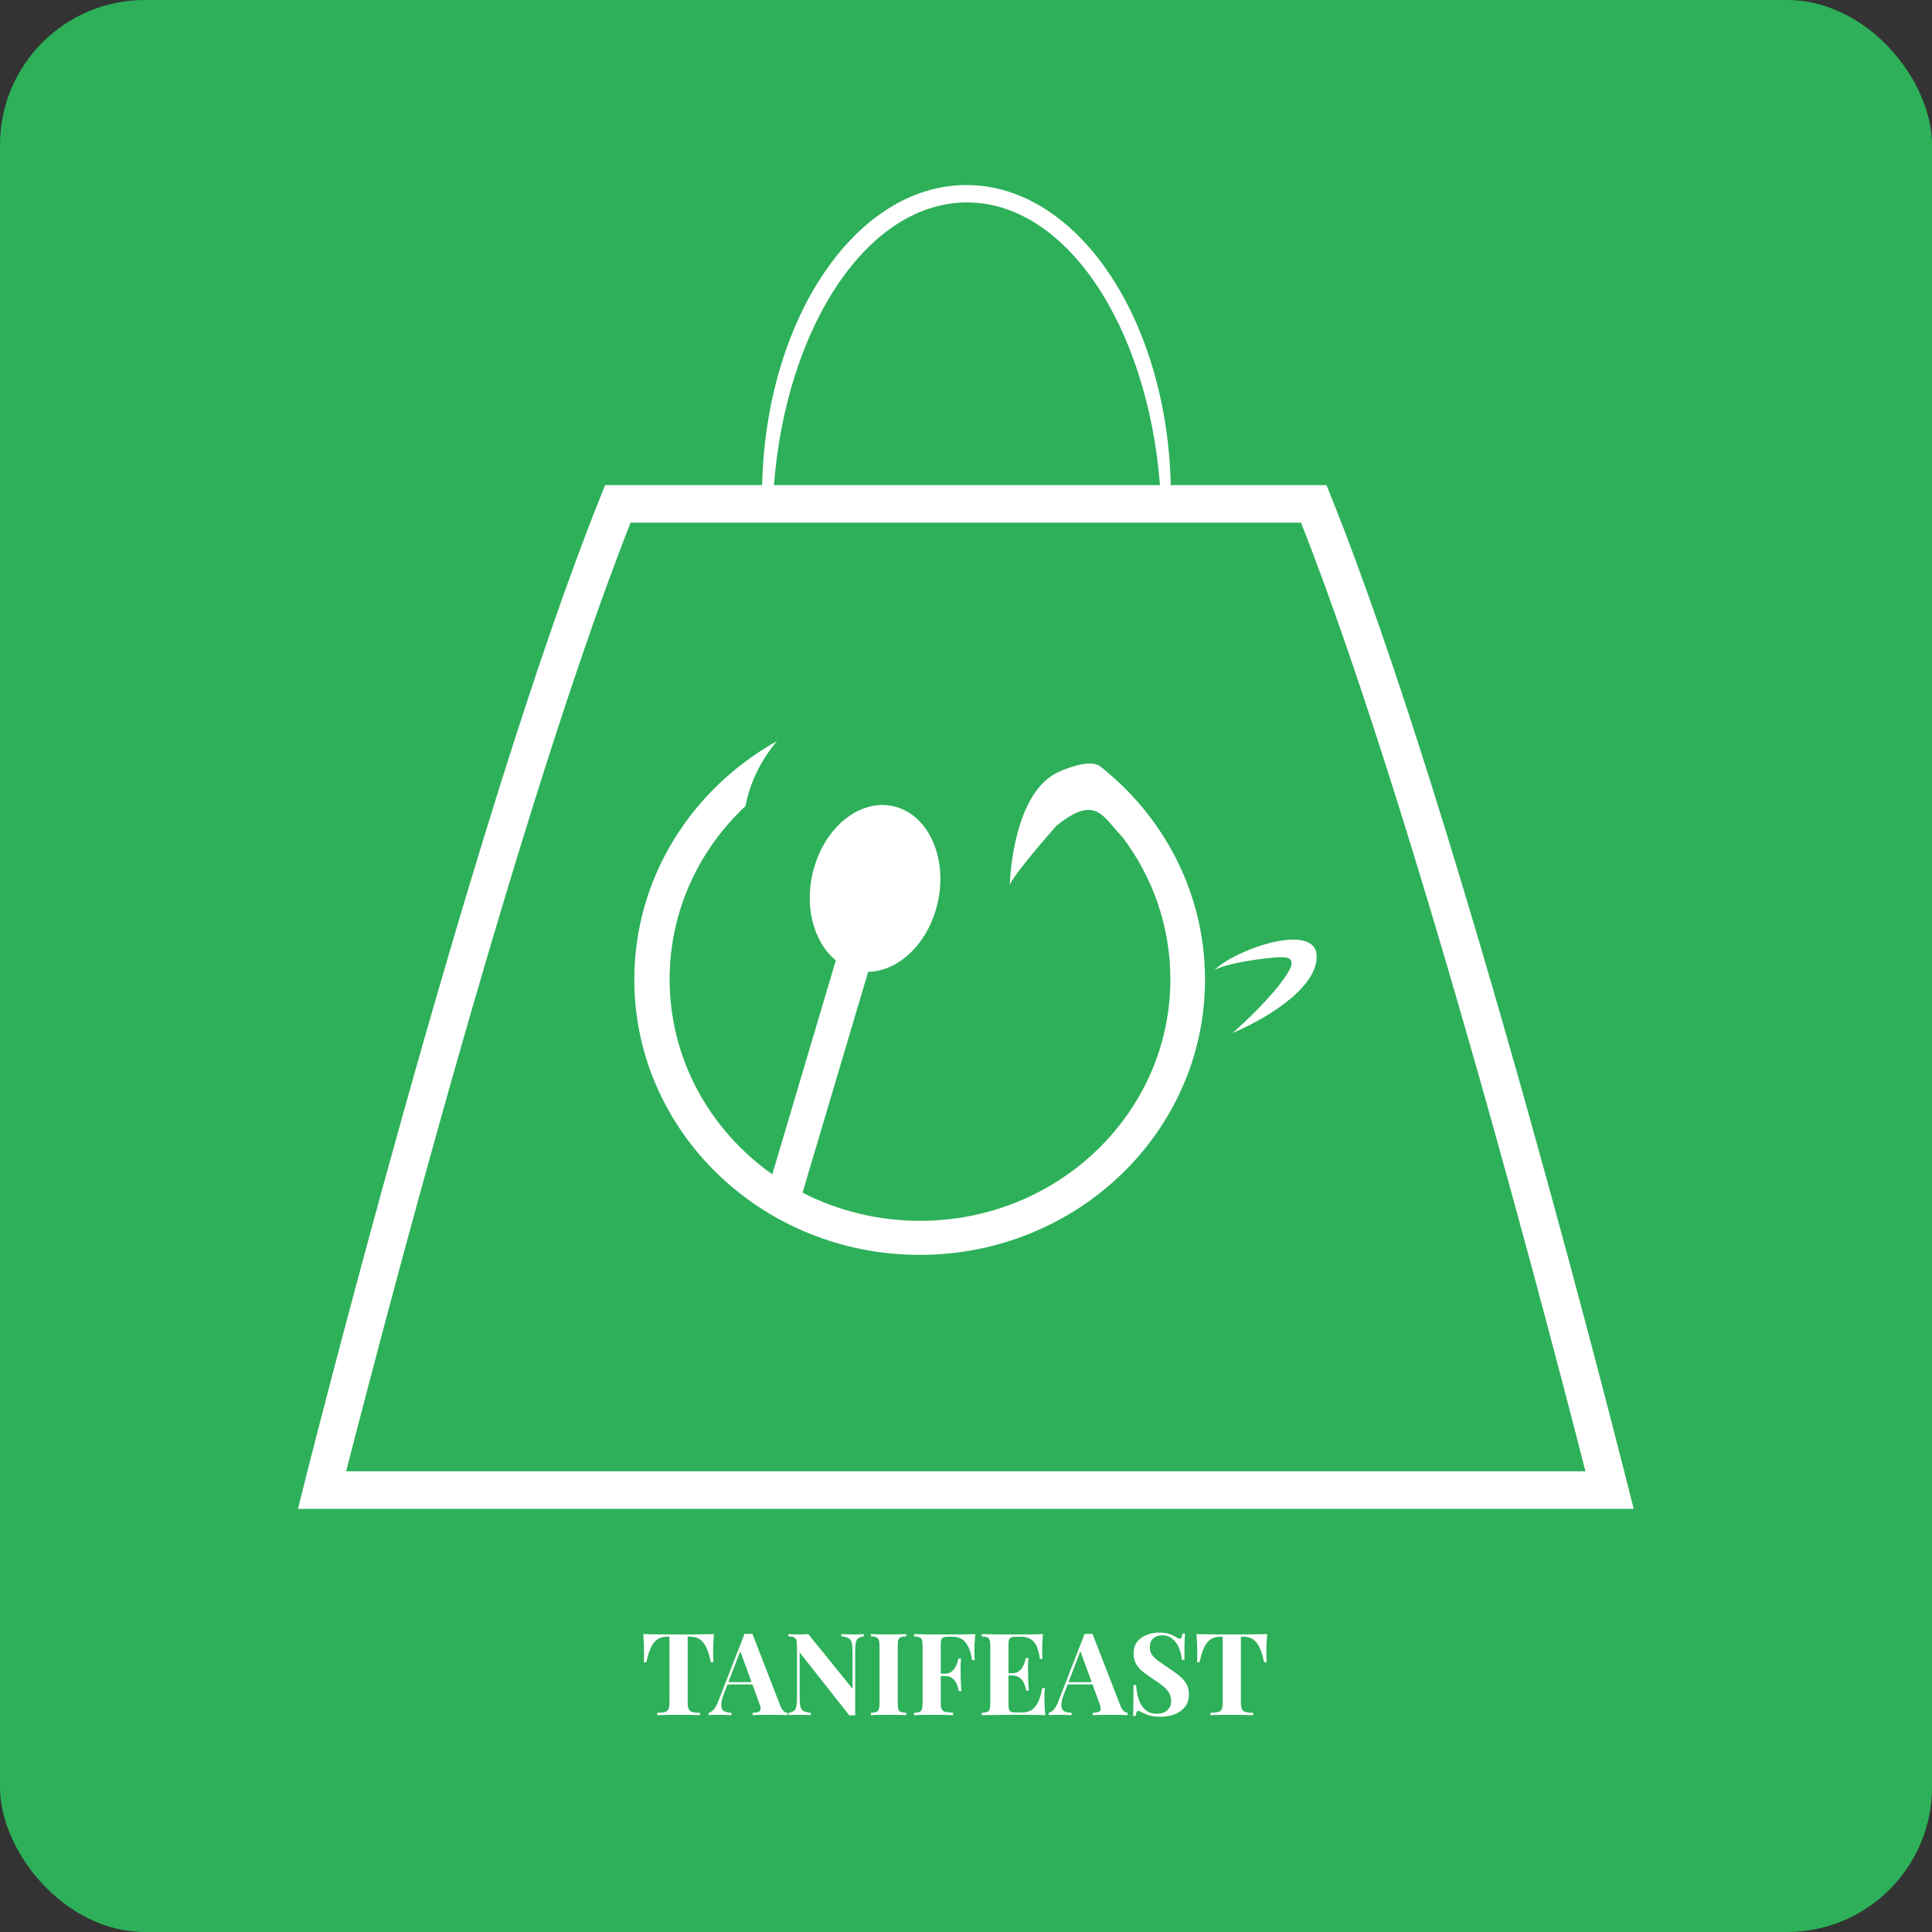 <svg width="50" height="50" viewBox="0 0 50 50" fill="none" xmlns="http://www.w3.org/2000/svg">
<rect x="0" y="0" width="50" height="50" fill="#333333" stroke="none"/>
<rect width="50" height="50" rx="3.75" fill="#2DB059"/>
<path fill-rule="evenodd" clip-rule="evenodd" d="M25.011 4.789C22.153 4.789 19.824 8.24 19.724 12.555H15.989H15.66L15.538 12.86C13.86 17.041 11.94 23.445 10.443 28.786C9.694 31.46 9.049 33.874 8.591 35.62C8.362 36.493 8.18 37.199 8.055 37.686C7.993 37.93 7.945 38.12 7.912 38.248L7.875 38.394L7.866 38.432L7.863 38.441L7.863 38.444L7.863 38.444C7.863 38.444 7.863 38.444 8.334 38.563L7.863 38.444L7.711 39.049H8.334H24.673H24.721H41.656H42.279L42.127 38.444L41.656 38.563C42.127 38.444 42.127 38.444 42.127 38.444L42.127 38.444L42.126 38.441L42.124 38.432L42.114 38.394L42.078 38.248C42.045 38.119 41.997 37.93 41.934 37.686C41.81 37.198 41.627 36.491 41.399 35.618C40.941 33.871 40.296 31.456 39.547 28.78C38.05 23.437 36.13 17.033 34.452 12.86L34.329 12.555H34.001H30.299C30.198 8.24 27.869 4.789 25.011 4.789ZM25.025 5.239C27.583 5.239 29.696 8.426 30.02 12.555H25.349H24.673H20.03C20.354 8.426 22.467 5.239 25.025 5.239ZM24.673 38.077H24.721H41.031L40.993 37.927C40.868 37.44 40.687 36.736 40.458 35.864C40.002 34.121 39.358 31.711 38.611 29.043C37.15 23.828 35.298 17.65 33.671 13.527H25.349H24.673H16.319C14.691 17.658 12.84 23.836 11.379 29.049C10.632 31.716 9.988 34.125 9.532 35.867C9.303 36.737 9.122 37.441 8.997 37.927L8.959 38.077H24.673ZM30.289 25.343C30.289 28.796 27.388 31.595 23.81 31.595C22.711 31.595 21.677 31.331 20.77 30.866L22.468 25.151C23.205 25.138 23.932 24.512 24.217 23.553C24.563 22.399 24.135 21.215 23.263 20.906C22.397 20.599 21.414 21.284 21.073 22.44C20.788 23.399 21.041 24.372 21.631 24.854L19.987 30.391C18.376 29.254 17.33 27.416 17.33 25.343C17.33 23.585 18.082 21.997 19.293 20.861C19.41 20.242 19.696 19.67 20.11 19.179C17.902 20.411 16.416 22.714 16.416 25.351C16.416 29.286 19.723 32.476 23.801 32.476C27.88 32.476 31.186 29.286 31.186 25.351C31.186 23.107 30.111 21.105 28.43 19.799L28.436 19.811C28.134 19.637 27.426 19.965 27.426 19.965C26.238 20.469 26.14 22.692 26.132 22.914L26.131 22.918L26.131 22.923L26.131 22.932L26.132 22.914C26.165 22.7 27.34 21.371 27.34 21.371C28.201 20.678 28.458 20.981 28.82 21.408C28.888 21.489 28.96 21.574 29.041 21.658L29.04 21.652C29.826 22.687 30.289 23.963 30.289 25.343ZM31.43 25.1C31.879 24.874 33.166 24.736 33.265 24.781C33.265 24.781 33.507 24.781 33.397 25.045C33.287 25.309 32.795 25.939 31.901 26.732C32.637 26.429 34.103 25.605 34.075 24.736C34.046 23.867 32.045 24.529 31.43 25.1ZM18.458 42.58C18.462 42.487 18.468 42.391 18.476 42.29C18.389 42.292 18.291 42.294 18.183 42.296C18.074 42.298 17.965 42.299 17.857 42.299H17.563H17.27C17.161 42.299 17.053 42.298 16.944 42.296C16.837 42.294 16.739 42.292 16.648 42.29C16.656 42.391 16.66 42.487 16.663 42.58C16.666 42.673 16.668 42.744 16.668 42.794C16.668 42.837 16.668 42.879 16.666 42.918C16.666 42.958 16.663 42.991 16.66 43.019H16.728C16.763 42.851 16.805 42.719 16.852 42.625C16.9 42.528 16.957 42.46 17.024 42.42C17.091 42.379 17.17 42.358 17.261 42.358H17.326V44.05C17.326 44.129 17.318 44.188 17.302 44.228C17.287 44.267 17.256 44.294 17.211 44.308C17.165 44.319 17.098 44.326 17.009 44.328V44.388C17.068 44.386 17.146 44.384 17.243 44.382C17.34 44.38 17.443 44.379 17.551 44.379C17.662 44.379 17.768 44.38 17.868 44.382C17.971 44.384 18.053 44.386 18.114 44.388V44.328C18.027 44.326 17.961 44.319 17.916 44.308C17.87 44.294 17.839 44.267 17.821 44.228C17.805 44.188 17.797 44.129 17.797 44.05V42.358H17.866C17.956 42.358 18.035 42.379 18.102 42.42C18.17 42.46 18.227 42.528 18.274 42.625C18.324 42.721 18.364 42.853 18.396 43.019H18.464C18.462 42.991 18.46 42.958 18.458 42.918C18.456 42.879 18.455 42.837 18.455 42.794C18.455 42.744 18.456 42.673 18.458 42.58ZM20.192 44.139L19.473 42.284C19.441 42.286 19.406 42.287 19.369 42.287C19.333 42.287 19.3 42.286 19.268 42.284L18.593 44.017C18.551 44.126 18.509 44.203 18.465 44.248C18.422 44.294 18.379 44.321 18.338 44.328V44.388C18.367 44.384 18.401 44.382 18.438 44.382C18.478 44.38 18.519 44.379 18.563 44.379C18.624 44.379 18.684 44.38 18.744 44.382C18.803 44.382 18.865 44.384 18.93 44.388V44.328C18.871 44.326 18.82 44.319 18.776 44.305C18.735 44.289 18.704 44.262 18.684 44.225C18.666 44.187 18.662 44.134 18.669 44.065C18.679 43.995 18.706 43.907 18.75 43.798L18.828 43.593H19.473L19.65 44.08C19.69 44.18 19.696 44.246 19.668 44.278C19.642 44.308 19.579 44.324 19.478 44.328V44.388C19.526 44.384 19.59 44.382 19.671 44.382C19.752 44.38 19.838 44.379 19.929 44.379C20.01 44.379 20.09 44.38 20.169 44.382C20.25 44.382 20.32 44.384 20.379 44.388V44.328C20.352 44.326 20.32 44.313 20.284 44.287C20.251 44.259 20.22 44.21 20.192 44.139ZM19.451 43.534L19.158 42.733L18.851 43.534H19.451ZM22.354 42.349V42.29C22.322 42.292 22.283 42.294 22.235 42.296C22.19 42.298 22.143 42.299 22.096 42.299C22.043 42.299 21.985 42.298 21.924 42.296C21.863 42.294 21.814 42.292 21.776 42.29V42.349C21.863 42.357 21.926 42.374 21.966 42.4C22.007 42.425 22.034 42.468 22.046 42.527C22.058 42.584 22.063 42.667 22.063 42.776V43.703L20.917 42.29C20.881 42.292 20.842 42.294 20.798 42.296C20.755 42.298 20.709 42.299 20.662 42.299C20.616 42.299 20.57 42.298 20.523 42.296C20.475 42.294 20.436 42.292 20.404 42.29V42.349C20.465 42.351 20.512 42.359 20.543 42.373C20.577 42.385 20.599 42.408 20.609 42.444C20.62 42.477 20.626 42.531 20.626 42.604V43.937C20.626 44.032 20.62 44.107 20.609 44.162C20.599 44.216 20.578 44.254 20.546 44.278C20.515 44.302 20.467 44.319 20.404 44.328V44.388C20.436 44.384 20.475 44.382 20.523 44.382C20.57 44.38 20.616 44.379 20.662 44.379C20.715 44.379 20.773 44.38 20.834 44.382C20.895 44.382 20.944 44.384 20.982 44.388V44.328C20.895 44.319 20.831 44.302 20.789 44.278C20.75 44.252 20.724 44.211 20.712 44.154C20.701 44.094 20.695 44.01 20.695 43.902V42.764L21.98 44.394C22.008 44.392 22.034 44.391 22.058 44.391C22.083 44.391 22.108 44.392 22.132 44.394V42.74C22.132 42.643 22.137 42.568 22.146 42.515C22.158 42.462 22.18 42.423 22.212 42.4C22.243 42.374 22.291 42.357 22.354 42.349ZM23.455 42.349V42.29C23.402 42.292 23.335 42.294 23.254 42.296C23.173 42.298 23.091 42.299 23.008 42.299C22.911 42.299 22.821 42.298 22.738 42.296C22.657 42.294 22.591 42.292 22.54 42.29V42.349C22.601 42.351 22.647 42.359 22.679 42.373C22.712 42.385 22.734 42.408 22.744 42.444C22.756 42.477 22.762 42.531 22.762 42.604V44.074C22.762 44.145 22.756 44.198 22.744 44.233C22.734 44.269 22.713 44.293 22.682 44.305C22.65 44.316 22.603 44.324 22.54 44.328V44.388C22.591 44.384 22.657 44.382 22.738 44.382C22.821 44.38 22.911 44.379 23.008 44.379C23.091 44.379 23.173 44.38 23.254 44.382C23.335 44.382 23.402 44.384 23.455 44.388V44.328C23.392 44.324 23.345 44.316 23.313 44.305C23.281 44.293 23.259 44.269 23.248 44.233C23.238 44.198 23.233 44.145 23.233 44.074V42.604C23.233 42.531 23.238 42.477 23.248 42.444C23.258 42.408 23.278 42.385 23.31 42.373C23.343 42.359 23.392 42.351 23.455 42.349ZM25.221 42.548C25.225 42.465 25.231 42.379 25.239 42.29C25.148 42.294 25.044 42.297 24.928 42.299H24.619H24.43H24.181C24.092 42.297 24.002 42.296 23.911 42.296C23.82 42.294 23.735 42.292 23.654 42.29V42.349C23.715 42.351 23.761 42.359 23.793 42.373C23.826 42.385 23.848 42.408 23.858 42.444C23.87 42.477 23.876 42.531 23.876 42.604V44.074C23.876 44.145 23.87 44.198 23.858 44.233C23.848 44.269 23.827 44.293 23.796 44.305C23.764 44.316 23.717 44.324 23.654 44.328V44.388C23.719 44.386 23.792 44.384 23.873 44.382C23.954 44.38 24.037 44.379 24.122 44.379C24.228 44.379 24.33 44.38 24.427 44.382C24.524 44.384 24.603 44.386 24.664 44.388V44.322C24.575 44.321 24.508 44.313 24.462 44.302C24.417 44.29 24.386 44.265 24.371 44.228C24.355 44.19 24.347 44.133 24.347 44.056V43.374H24.451C24.53 43.374 24.594 43.393 24.643 43.431C24.693 43.466 24.73 43.514 24.756 43.573C24.781 43.632 24.8 43.696 24.812 43.765H24.88C24.872 43.653 24.867 43.567 24.865 43.508C24.863 43.448 24.862 43.394 24.862 43.345C24.862 43.295 24.861 43.241 24.86 43.182C24.86 43.122 24.863 43.036 24.871 42.924H24.803C24.795 42.963 24.783 43.006 24.768 43.051C24.752 43.097 24.73 43.14 24.702 43.182C24.675 43.221 24.64 43.254 24.599 43.279C24.559 43.303 24.51 43.315 24.451 43.315H24.347V42.568C24.347 42.507 24.352 42.462 24.362 42.432C24.372 42.402 24.391 42.383 24.421 42.373C24.451 42.363 24.494 42.358 24.551 42.358H24.649C24.74 42.358 24.818 42.377 24.883 42.414C24.95 42.452 25.007 42.515 25.052 42.604C25.098 42.691 25.133 42.811 25.159 42.965H25.227C25.225 42.938 25.223 42.904 25.221 42.865C25.219 42.825 25.218 42.784 25.218 42.74C25.218 42.695 25.219 42.631 25.221 42.548ZM26.974 42.542C26.978 42.461 26.984 42.377 26.992 42.29C26.901 42.294 26.798 42.297 26.681 42.299H26.373H26.183H25.934C25.846 42.297 25.756 42.296 25.665 42.296C25.574 42.294 25.488 42.292 25.407 42.29V42.349C25.468 42.351 25.515 42.359 25.546 42.373C25.58 42.385 25.602 42.408 25.611 42.444C25.623 42.477 25.629 42.531 25.629 42.604V44.074C25.629 44.145 25.623 44.198 25.611 44.233C25.602 44.269 25.581 44.293 25.549 44.305C25.518 44.316 25.47 44.324 25.407 44.328V44.388C25.488 44.386 25.574 44.385 25.665 44.385C25.756 44.383 25.846 44.382 25.934 44.382C26.023 44.38 26.106 44.379 26.183 44.379H26.373C26.472 44.379 26.584 44.38 26.711 44.382C26.837 44.382 26.951 44.384 27.052 44.388C27.042 44.299 27.036 44.213 27.034 44.13C27.032 44.047 27.031 43.983 27.031 43.937C27.031 43.834 27.034 43.752 27.04 43.688H26.971C26.946 43.846 26.908 43.972 26.859 44.065C26.811 44.157 26.753 44.224 26.684 44.263C26.617 44.301 26.539 44.319 26.45 44.319H26.305C26.247 44.319 26.204 44.315 26.174 44.305C26.145 44.295 26.125 44.275 26.115 44.245C26.105 44.216 26.1 44.17 26.1 44.109V43.362H26.195C26.274 43.362 26.338 43.381 26.388 43.419C26.437 43.454 26.475 43.502 26.5 43.561C26.528 43.62 26.547 43.684 26.557 43.754H26.625C26.617 43.641 26.612 43.555 26.61 43.496C26.608 43.437 26.607 43.382 26.607 43.333C26.607 43.283 26.606 43.229 26.604 43.17C26.604 43.111 26.608 43.025 26.616 42.912H26.548C26.54 42.952 26.528 42.994 26.512 43.039C26.496 43.085 26.475 43.128 26.447 43.17C26.421 43.209 26.388 43.242 26.346 43.268C26.305 43.291 26.254 43.303 26.195 43.303H26.1V42.568C26.1 42.507 26.105 42.462 26.115 42.432C26.125 42.402 26.145 42.383 26.174 42.373C26.204 42.363 26.247 42.358 26.305 42.358H26.426C26.515 42.358 26.592 42.376 26.657 42.411C26.724 42.445 26.779 42.504 26.82 42.589C26.862 42.672 26.892 42.786 26.912 42.93H26.98C26.978 42.906 26.976 42.877 26.974 42.841C26.972 42.805 26.971 42.768 26.971 42.728C26.971 42.685 26.972 42.623 26.974 42.542ZM28.994 44.139L28.274 42.284C28.243 42.286 28.208 42.287 28.171 42.287C28.135 42.287 28.102 42.286 28.07 42.284L27.395 44.017C27.353 44.126 27.311 44.203 27.267 44.248C27.224 44.294 27.181 44.321 27.14 44.328V44.388C27.169 44.384 27.203 44.382 27.241 44.382C27.28 44.38 27.321 44.379 27.365 44.379C27.426 44.379 27.486 44.38 27.546 44.382C27.605 44.382 27.667 44.384 27.732 44.388V44.328C27.673 44.326 27.622 44.319 27.578 44.305C27.537 44.289 27.506 44.262 27.486 44.225C27.469 44.187 27.464 44.134 27.472 44.065C27.481 43.995 27.508 43.907 27.552 43.798L27.63 43.593H28.275L28.452 44.08C28.492 44.18 28.498 44.246 28.47 44.278C28.444 44.308 28.381 44.324 28.28 44.328V44.388C28.328 44.384 28.392 44.382 28.473 44.382C28.554 44.38 28.64 44.379 28.731 44.379C28.812 44.379 28.892 44.38 28.971 44.382C29.052 44.382 29.122 44.384 29.181 44.388V44.328C29.154 44.326 29.122 44.313 29.086 44.287C29.053 44.259 29.022 44.21 28.994 44.139ZM28.253 43.534L27.96 42.733L27.653 43.534H28.253ZM30.272 42.29C30.208 42.264 30.119 42.251 30.002 42.251C29.887 42.251 29.779 42.271 29.676 42.311C29.575 42.348 29.493 42.407 29.43 42.488C29.369 42.567 29.338 42.669 29.338 42.794C29.338 42.902 29.362 42.996 29.409 43.075C29.459 43.154 29.524 43.224 29.605 43.285C29.686 43.347 29.773 43.408 29.866 43.469C29.953 43.524 30.029 43.579 30.094 43.632C30.161 43.685 30.213 43.743 30.251 43.804C30.29 43.865 30.31 43.937 30.31 44.02C30.31 44.093 30.293 44.154 30.26 44.204C30.226 44.253 30.182 44.291 30.126 44.316C30.073 44.34 30.012 44.352 29.943 44.352C29.816 44.352 29.715 44.318 29.637 44.248C29.562 44.179 29.506 44.088 29.469 43.976C29.433 43.861 29.411 43.739 29.403 43.608H29.335C29.335 43.764 29.334 43.894 29.332 43.996C29.332 44.097 29.331 44.179 29.329 44.242C29.329 44.306 29.327 44.361 29.323 44.408H29.392C29.398 44.365 29.404 44.332 29.412 44.311C29.422 44.289 29.437 44.278 29.457 44.278C29.48 44.278 29.514 44.292 29.558 44.319C29.607 44.345 29.668 44.37 29.741 44.394C29.814 44.417 29.912 44.429 30.035 44.429C30.167 44.429 30.288 44.408 30.399 44.367C30.51 44.323 30.599 44.259 30.666 44.174C30.735 44.089 30.769 43.982 30.769 43.851C30.769 43.745 30.747 43.653 30.701 43.576C30.656 43.499 30.596 43.43 30.52 43.368C30.445 43.307 30.36 43.246 30.266 43.185L29.987 42.992C29.912 42.939 29.855 42.884 29.815 42.829C29.776 42.772 29.756 42.704 29.756 42.625C29.756 42.53 29.787 42.456 29.848 42.402C29.909 42.349 29.987 42.322 30.082 42.322C30.187 42.322 30.274 42.354 30.346 42.417C30.419 42.478 30.475 42.557 30.515 42.654C30.554 42.751 30.578 42.851 30.586 42.953H30.654V42.619C30.656 42.534 30.658 42.466 30.66 42.414C30.664 42.361 30.667 42.316 30.669 42.278H30.6C30.595 42.321 30.587 42.354 30.577 42.376C30.569 42.398 30.555 42.408 30.535 42.408C30.521 42.408 30.507 42.405 30.491 42.4L30.434 42.367C30.389 42.339 30.335 42.313 30.272 42.29ZM32.775 42.58C32.779 42.487 32.785 42.391 32.793 42.29C32.706 42.292 32.608 42.294 32.5 42.296C32.391 42.298 32.282 42.299 32.174 42.299H31.88H31.587C31.478 42.299 31.37 42.298 31.261 42.296C31.154 42.294 31.056 42.292 30.965 42.29C30.973 42.391 30.978 42.487 30.98 42.58C30.984 42.673 30.986 42.744 30.986 42.794C30.986 42.837 30.985 42.879 30.983 42.918C30.983 42.958 30.981 42.991 30.977 43.019H31.045C31.08 42.851 31.122 42.719 31.169 42.625C31.217 42.528 31.274 42.46 31.341 42.42C31.408 42.379 31.487 42.358 31.578 42.358H31.643V44.05C31.643 44.129 31.636 44.188 31.62 44.228C31.604 44.267 31.573 44.294 31.528 44.308C31.482 44.319 31.415 44.326 31.326 44.328V44.388C31.386 44.386 31.464 44.384 31.56 44.382C31.657 44.38 31.76 44.379 31.869 44.379C31.979 44.379 32.085 44.38 32.186 44.382C32.288 44.384 32.37 44.386 32.431 44.388V44.328C32.345 44.326 32.278 44.319 32.233 44.308C32.188 44.294 32.156 44.267 32.138 44.228C32.122 44.188 32.114 44.129 32.114 44.05V42.358H32.183C32.273 42.358 32.352 42.379 32.42 42.42C32.487 42.46 32.544 42.528 32.592 42.625C32.641 42.721 32.681 42.853 32.713 43.019H32.781C32.779 42.991 32.777 42.958 32.775 42.918C32.773 42.879 32.772 42.837 32.772 42.794C32.772 42.744 32.773 42.673 32.775 42.58Z" fill="white"/>
</svg>
